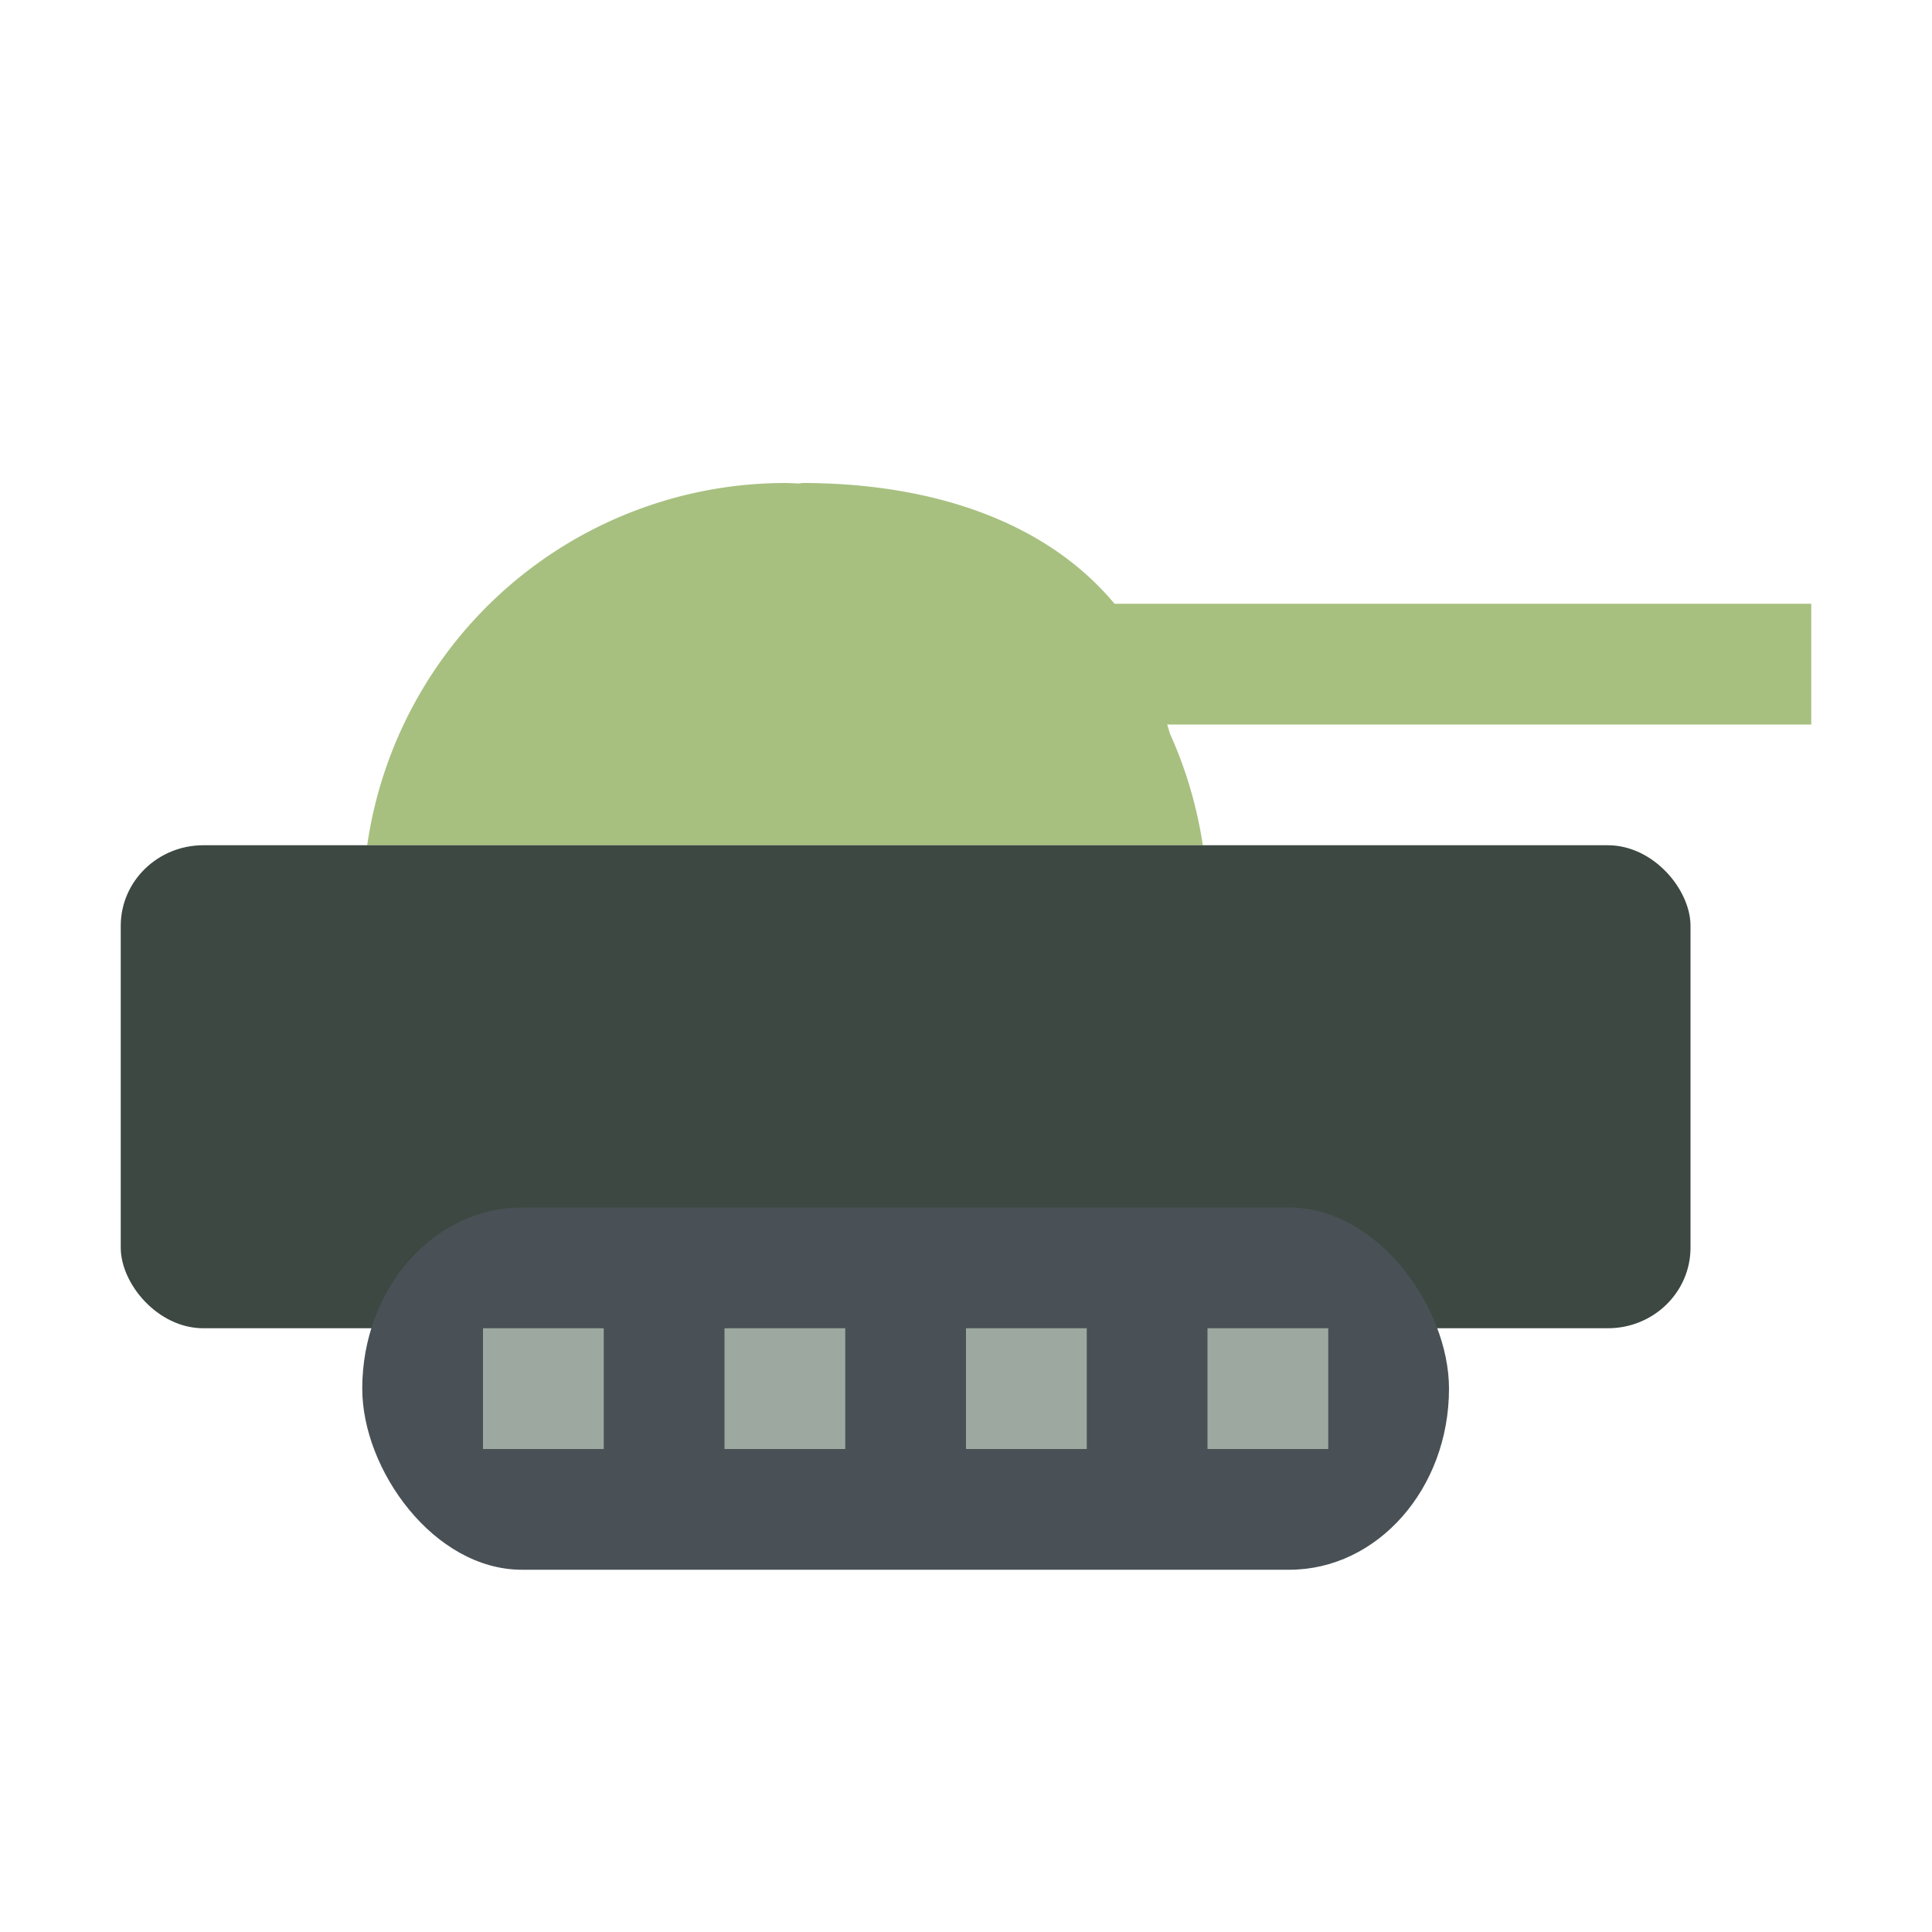 <svg xmlns="http://www.w3.org/2000/svg" width="16" height="16" version="1">
 <path style="fill:#a7c080" d="M 6.5 4 A 3.5 3.5 0 0 0 3.041 7 L 3.537 7 L 9.764 7 L 9.961 7 A 3.5 3.5 0 0 0 9.689 6.076 C 9.68 6.049 9.677 6.03 9.666 6 L 15 6 L 15 5 L 9.23 5 C 8.643 4.296 7.679 4.001 6.65 4 C 6.637 4 6.625 4.004 6.611 4.004 A 3.5 3.5 0 0 0 6.5 4 z"/>
 <rect style="fill:#3c4841" width="13" height="4" x="1" y="7" rx=".684" ry=".667"/>
 <rect style="fill:#495156" width="9" height="3" x="3" y="10" rx="1.323" ry="1.5"/>
 <rect style="fill:#9da9a0;stroke:#1e2326;stroke-width:0;stroke-linecap:round;stroke-linejoin:round" width="1" height="1" x="4" y="11"/>
 <rect style="fill:#9da9a0;stroke:#1e2326;stroke-width:0;stroke-linecap:round;stroke-linejoin:round" width="1" height="1" x="6" y="11"/>
 <rect style="fill:#9da9a0;stroke:#1e2326;stroke-width:0;stroke-linecap:round;stroke-linejoin:round" width="1" height="1" x="8" y="11"/>
 <rect style="fill:#9da9a0;stroke:#1e2326;stroke-width:0;stroke-linecap:round;stroke-linejoin:round" width="1" height="1" x="10" y="11"/>
</svg>
